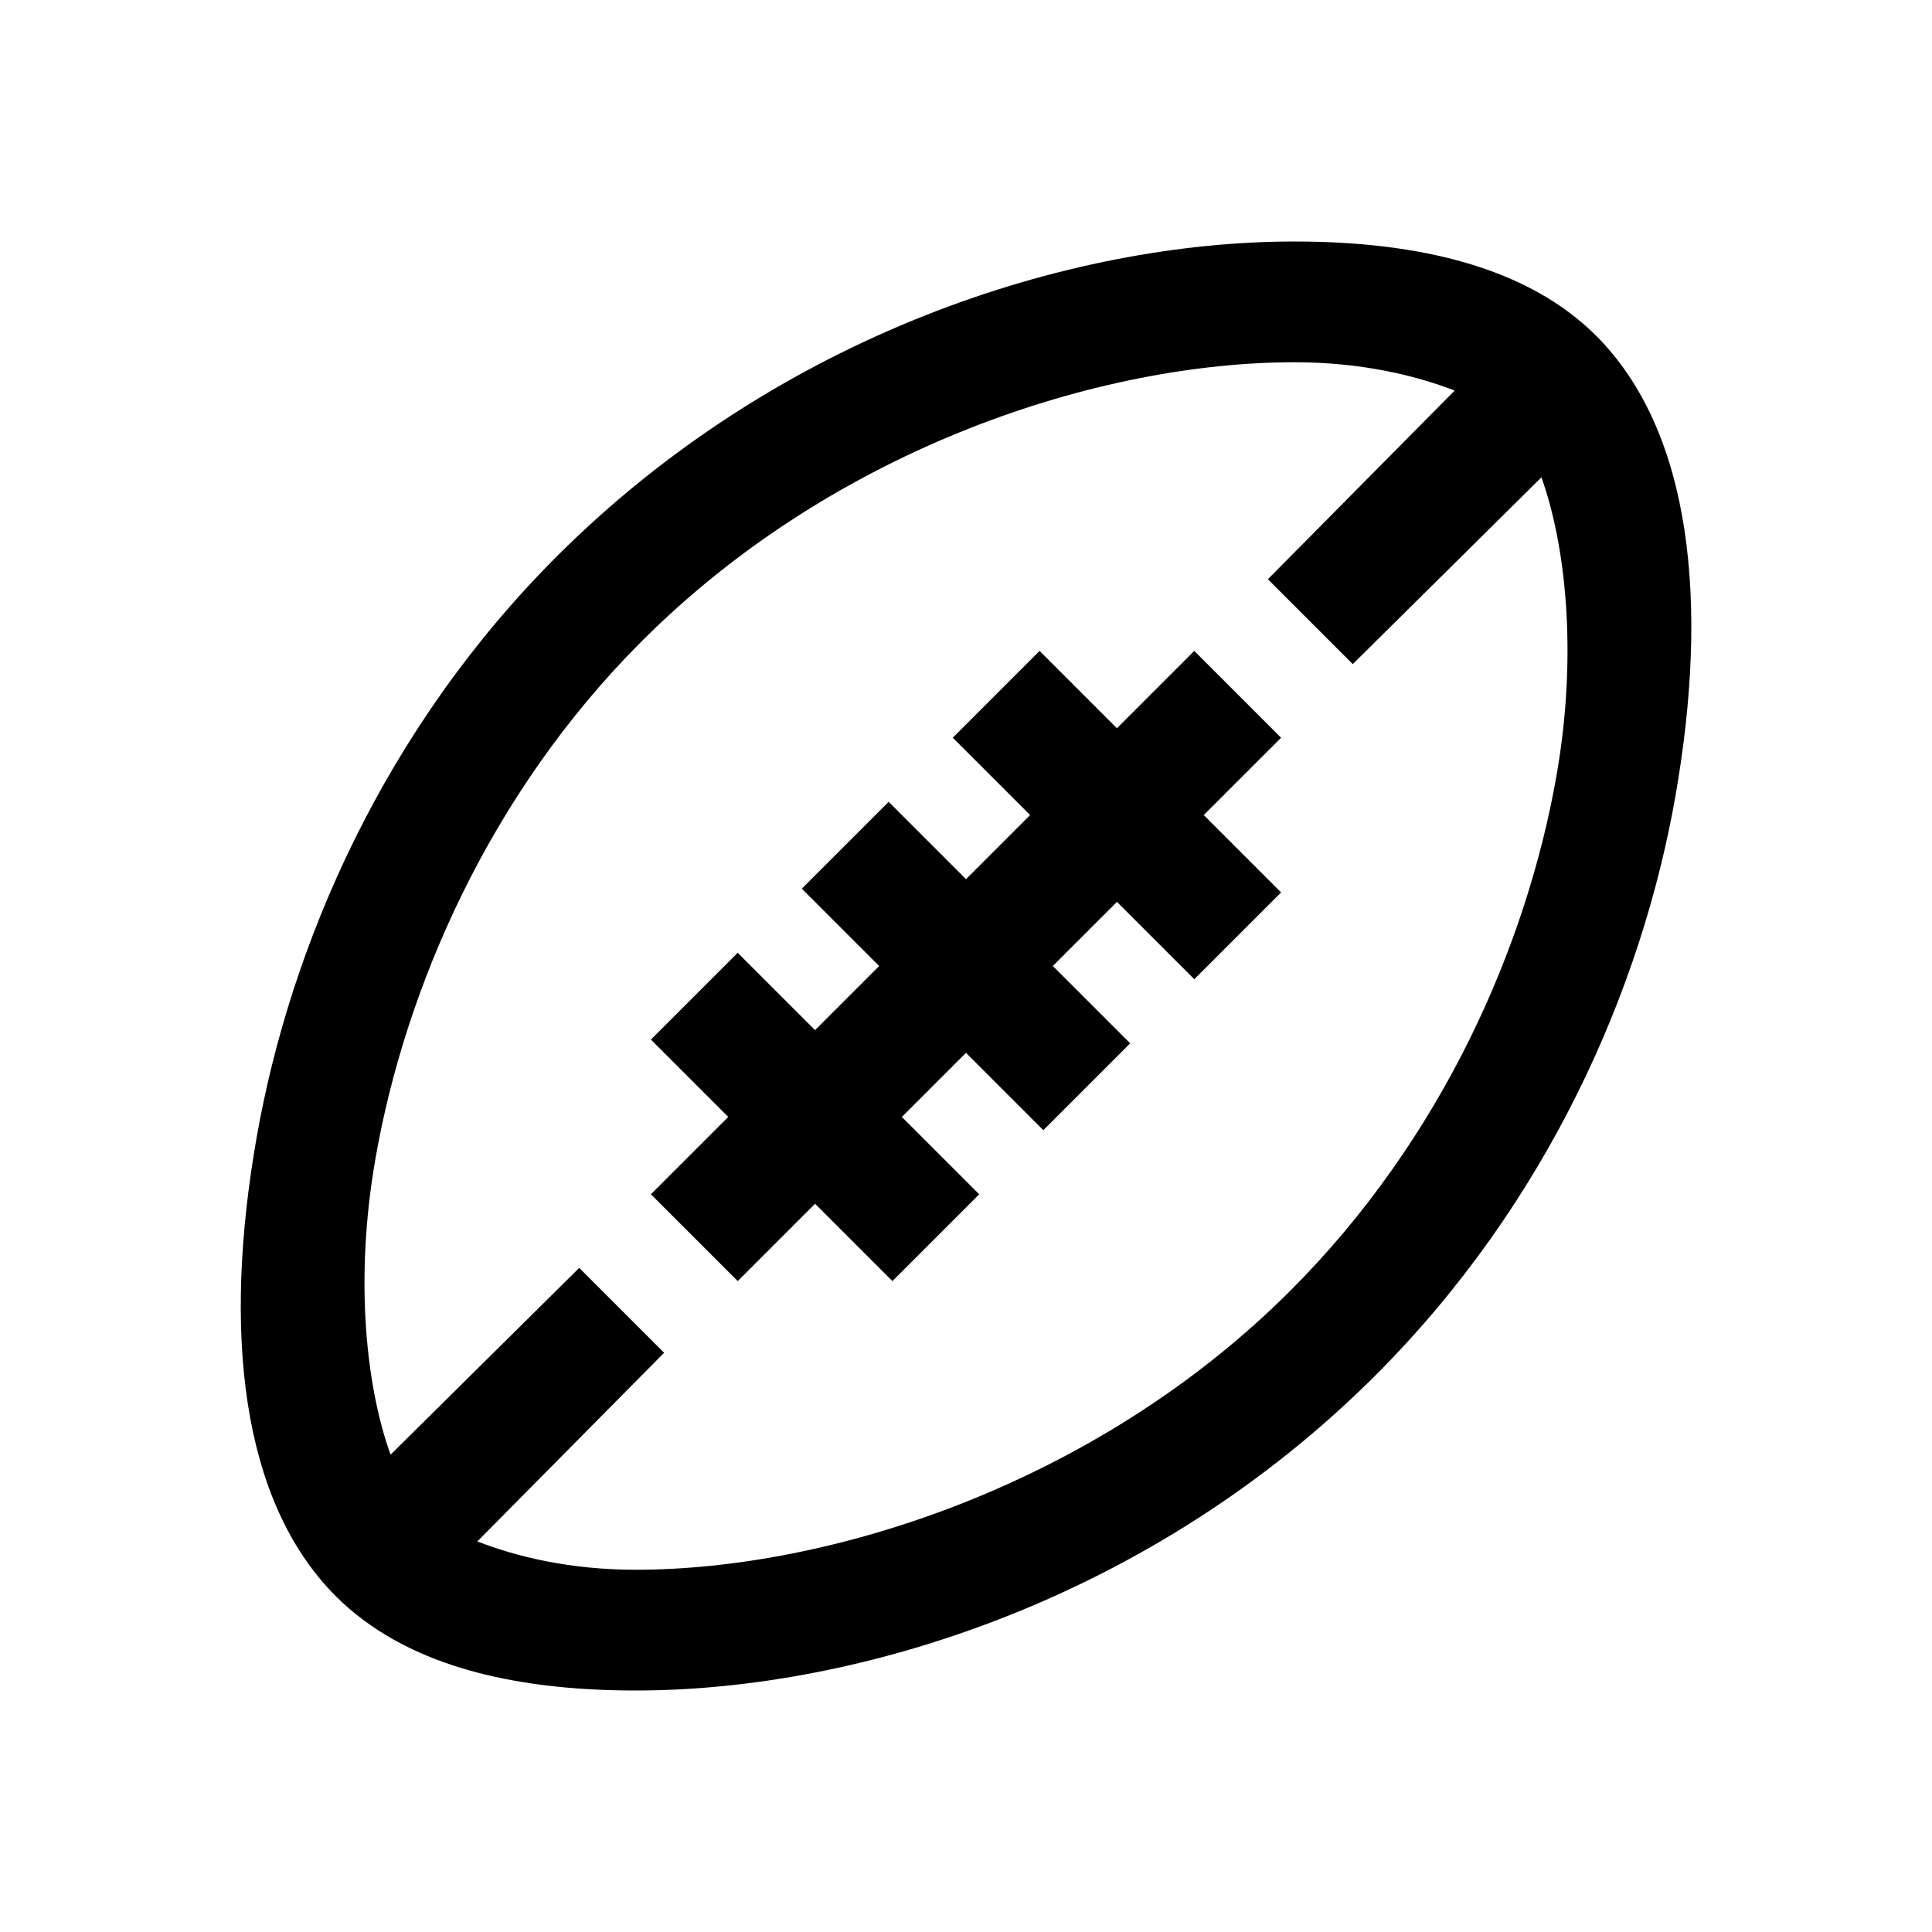 <?xml version="1.0" encoding="UTF-8"?>
<svg xmlns="http://www.w3.org/2000/svg" xmlns:xlink="http://www.w3.org/1999/xlink" viewBox="0 0 32 32" version="1.1">
<g>
<path d="M 21.438 4 C 17.699 4 12.891 5.547 9.219 9.219 C 6.359 12.078 4.809 15.656 4.25 18.844 C 3.691 22.031 3.98 24.855 5.562 26.438 C 6.695 27.57 8.453 28 10.531 28 C 14.27 28 19.105 26.457 22.781 22.781 C 25.637 19.926 27.191 16.375 27.75 13.188 C 28.309 10 28.027 7.152 26.438 5.562 C 25.305 4.43 23.516 4 21.438 4 Z M 21.438 6 C 22.531 6 23.426 6.211 24.094 6.469 L 21 9.594 L 22.406 11 L 25.531 7.906 C 25.926 9.008 26.137 10.809 25.781 12.844 C 25.289 15.652 23.898 18.852 21.375 21.375 C 18.133 24.617 13.707 26 10.531 26 C 9.441 26 8.562 25.785 7.906 25.531 L 11 22.406 L 9.594 21 L 6.469 24.094 C 6.074 23 5.863 21.223 6.219 19.188 C 6.711 16.375 8.102 13.148 10.625 10.625 C 13.867 7.379 18.262 6 21.438 6 Z M 17.219 10.781 L 15.781 12.219 L 17.062 13.5 L 16 14.562 L 14.719 13.281 L 13.281 14.719 L 14.562 16 L 13.5 17.062 L 12.219 15.781 L 10.781 17.219 L 12.062 18.5 L 10.781 19.781 L 12.219 21.219 L 13.5 19.938 L 14.781 21.219 L 16.219 19.781 L 14.938 18.5 L 16 17.438 L 17.281 18.719 L 18.719 17.281 L 17.438 16 L 18.5 14.938 L 19.781 16.219 L 21.219 14.781 L 19.938 13.5 L 21.219 12.219 L 19.781 10.781 L 18.5 12.062 Z "></path>
</g>
</svg>
